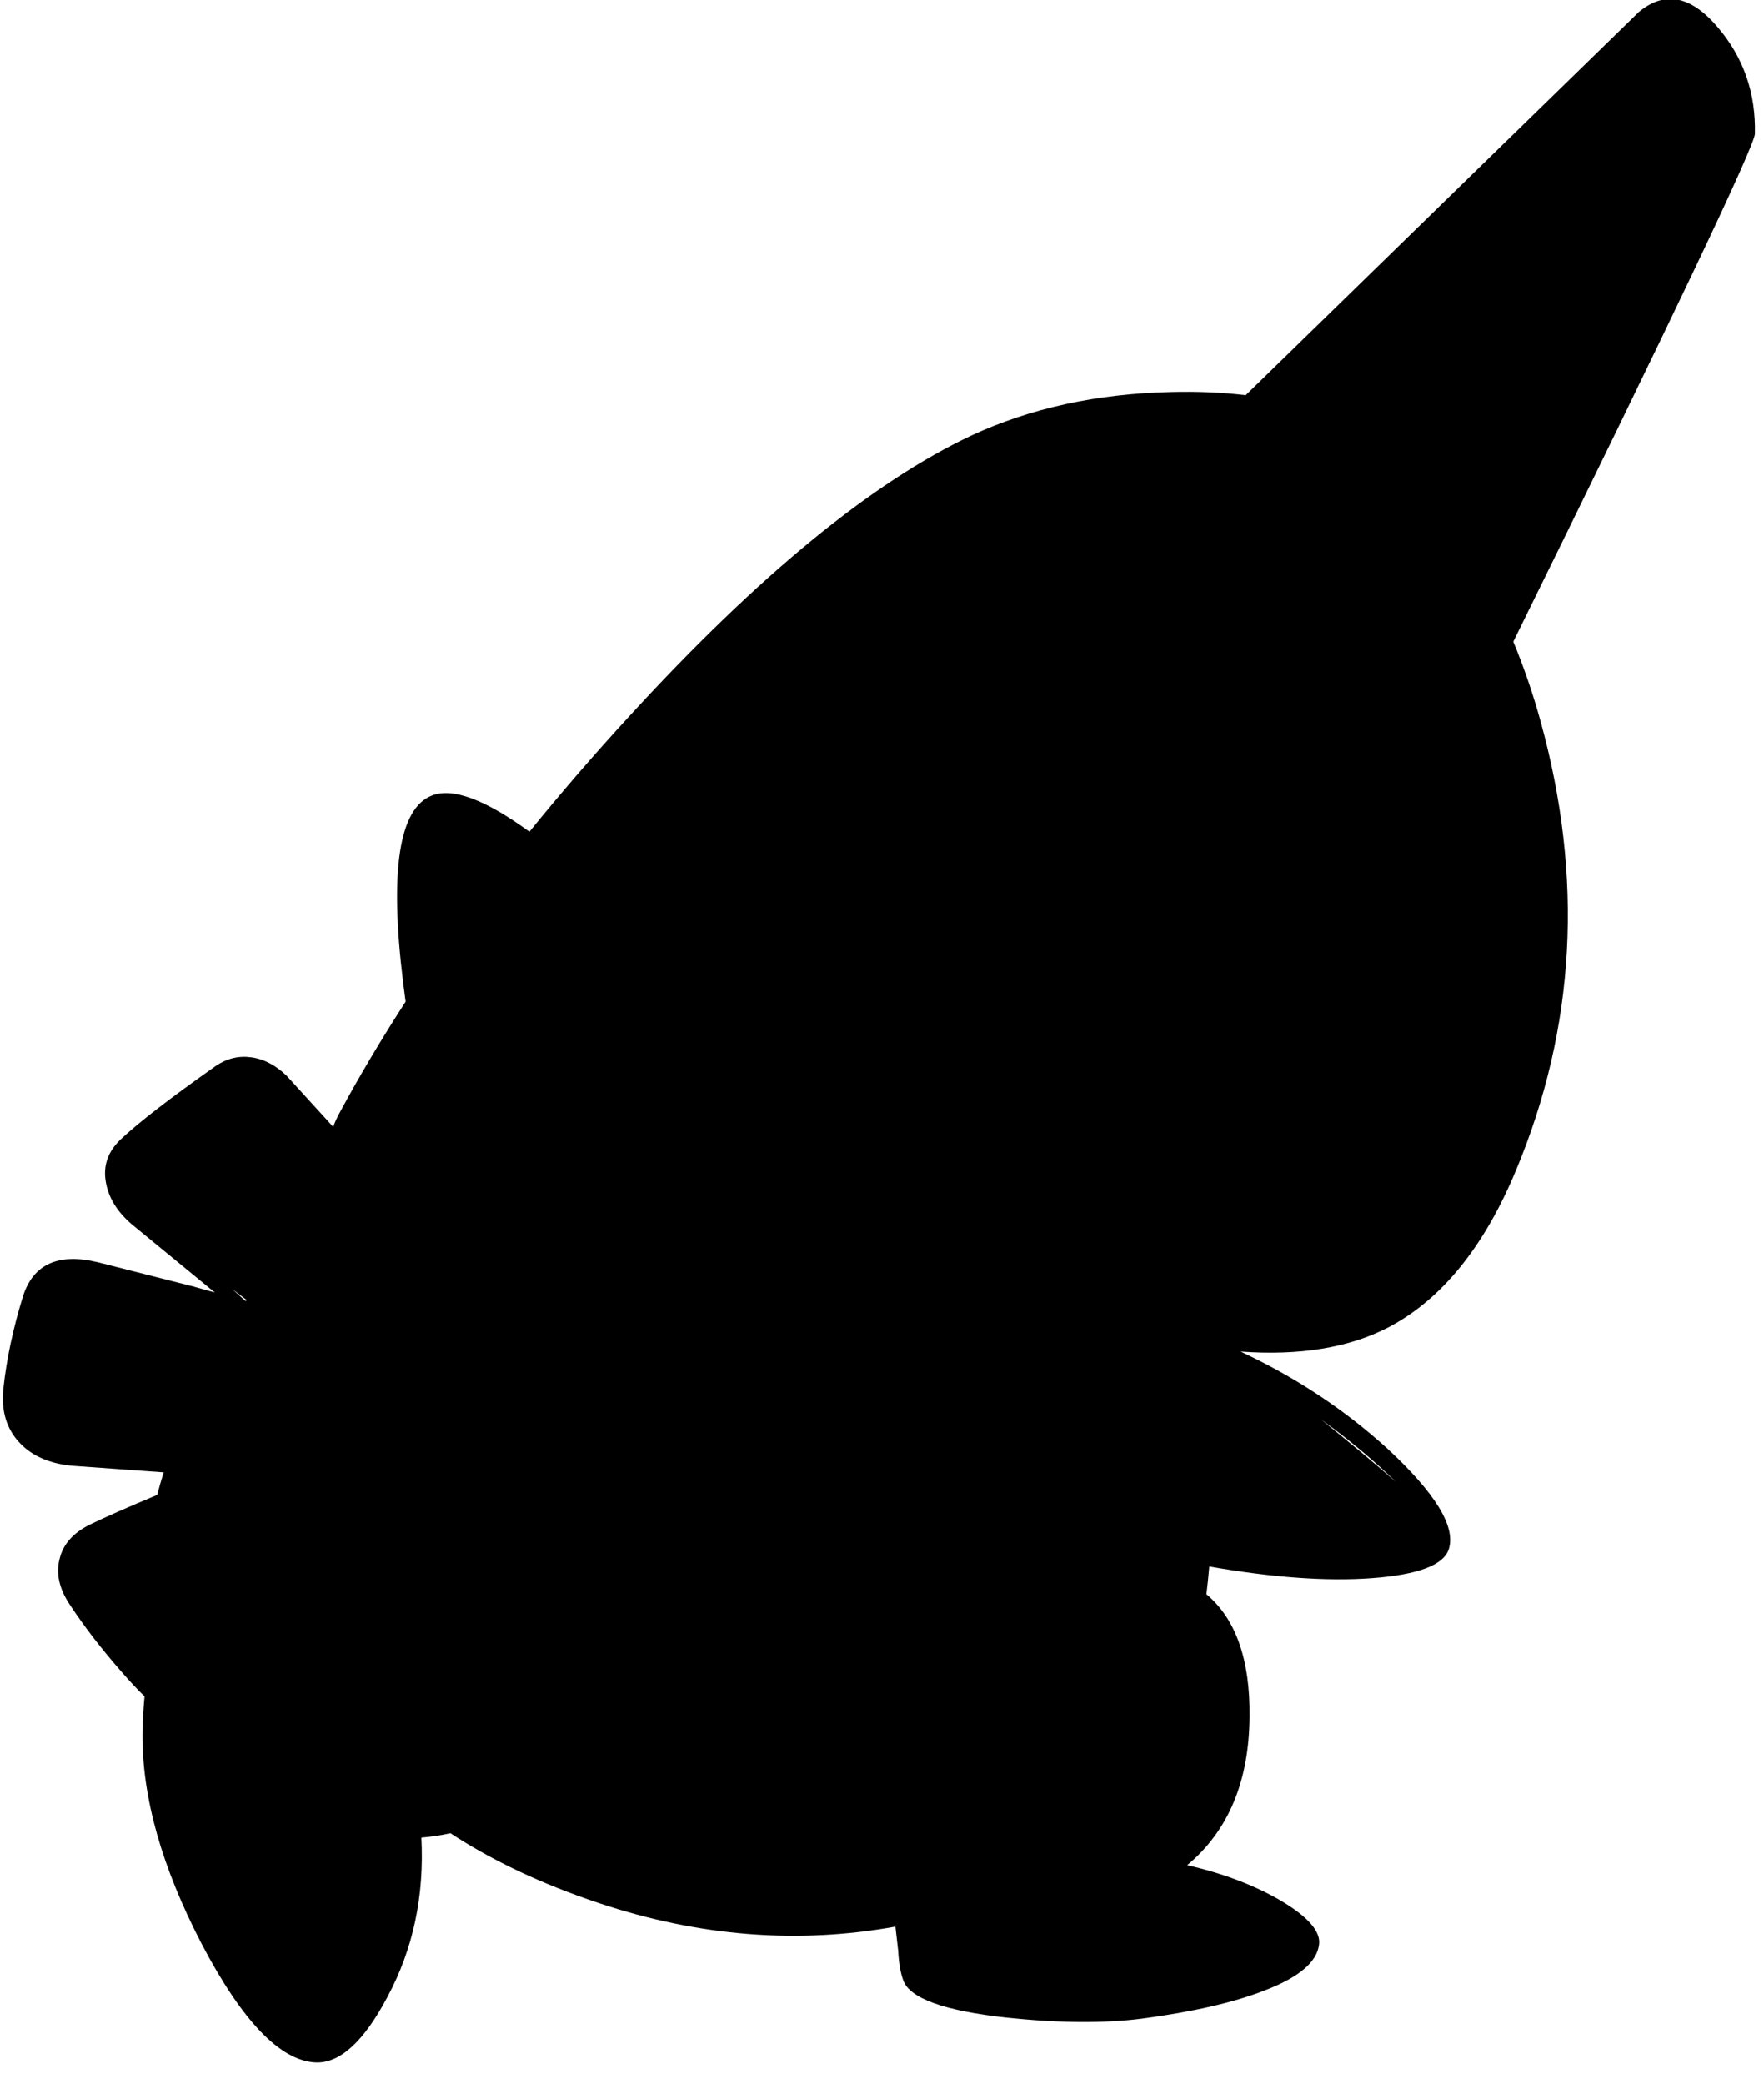 <?xml version="1.0" encoding="utf-8"?>
<!-- Generator: Adobe Illustrator 16.0.0, SVG Export Plug-In . SVG Version: 6.00 Build 0)  -->
<!DOCTYPE svg PUBLIC "-//W3C//DTD SVG 1.1//EN" "http://www.w3.org/Graphics/SVG/1.1/DTD/svg11.dtd">
<svg version="1.1" id="图层_1" xmlns="http://www.w3.org/2000/svg" xmlns:xlink="http://www.w3.org/1999/xlink" x="0px" y="0px"
	 width="171px" height="202px" viewBox="0 0 171 202" enable-background="new 0 0 171 202" xml:space="preserve">
<path d="M146.698,62.188c15.546-31.564,23.356-47.972,23.422-49.207c0.1-3.962-1.099-7.407-3.596-10.337
	c-2.597-3.063-5.144-3.563-7.641-1.499l-38.13,37.165c-2.188-0.268-4.602-0.376-7.264-0.31c-7.158,0.167-13.584,1.565-19.276,4.195
	c-9.655,4.528-20.708,13.583-33.159,27.167c-3.456,3.756-6.694,7.507-9.729,11.252c-4.292-3.125-7.441-4.297-9.448-3.512
	c-3.196,1.232-4.128,7.274-2.796,18.127c0.076,0.627,0.157,1.244,0.241,1.853c-2.34,3.616-4.49,7.226-6.433,10.832
	c-0.259,0.481-0.45,0.912-0.586,1.301l-4.508-4.946c-1.065-1.032-2.214-1.632-3.446-1.798c-1.231-0.166-2.38,0.117-3.445,0.85
	c-4.395,3.096-7.458,5.459-9.189,7.091c-1.265,1.198-1.748,2.597-1.448,4.194c0.267,1.498,1.099,2.847,2.497,4.045l8.066,6.625
	l-2.074-0.582l-9.239-2.348c-3.862-0.932-6.292,0.167-7.291,3.297c-0.965,3.129-1.598,6.108-1.897,8.938
	c-0.233,2.197,0.316,3.979,1.648,5.343c1.198,1.232,2.88,1.948,5.044,2.148l8.842,0.635c-0.228,0.736-0.436,1.465-0.625,2.186
	c-2.859,1.192-5.037,2.151-6.52,2.872c-1.631,0.799-2.613,1.914-2.946,3.346c-0.366,1.432-0.017,2.93,1.048,4.495
	c1.365,2.063,2.98,4.161,4.844,6.292c0.914,1.054,1.693,1.885,2.347,2.513c-0.128,1.401-0.2,2.642-0.2,3.68
	c-0.033,6.125,1.881,12.9,5.743,20.324c3.929,7.491,7.607,11.32,11.037,11.486c2.364,0.1,4.694-2.031,6.991-6.393
	c2.479-4.635,3.559-9.773,3.268-15.405c0.927-0.083,1.863-0.21,2.818-0.424c4.083,2.675,8.89,4.94,14.438,6.79
	c9.688,3.221,19.252,3.969,28.695,2.263l0.269,2.332c0.066,1.231,0.233,2.197,0.5,2.896c0.633,1.731,3.961,2.93,9.987,3.596
	c5.094,0.532,9.472,0.565,13.134,0.1c4.994-0.665,8.973-1.581,11.936-2.747c3.296-1.265,5.043-2.746,5.243-4.443
	c0.167-1.266-1.065-2.681-3.695-4.245c-2.563-1.498-5.593-2.647-9.089-3.446c3.995-3.328,6.01-8.14,6.043-14.432
	c0.061-5.52-1.344-9.451-4.179-11.828c0.105-0.879,0.198-1.775,0.277-2.688c6.132,1.074,11.379,1.452,15.736,1.133
	c4.528-0.333,7.024-1.281,7.491-2.847c0.666-2.164-1.315-5.393-5.943-9.688c-4.164-3.798-8.918-6.936-14.248-9.426
	c5.715,0.414,10.506-0.361,14.348-2.359c5.127-2.697,9.239-7.758,12.336-15.182c5.792-13.85,6.592-28.365,2.396-43.546
	C148.599,67.204,147.712,64.634,146.698,62.188z M23.898,125.992c-0.026,0.039-0.055,0.078-0.081,0.117l-1.339-1.197
	C22.942,125.268,23.414,125.627,23.898,125.992z M135.306,143.623c-1.816-1.598-4.236-3.615-7.251-6.047
	c1.706,1.229,3.349,2.521,4.911,3.896C133.845,142.239,134.625,142.956,135.306,143.623z"/>
</svg>
